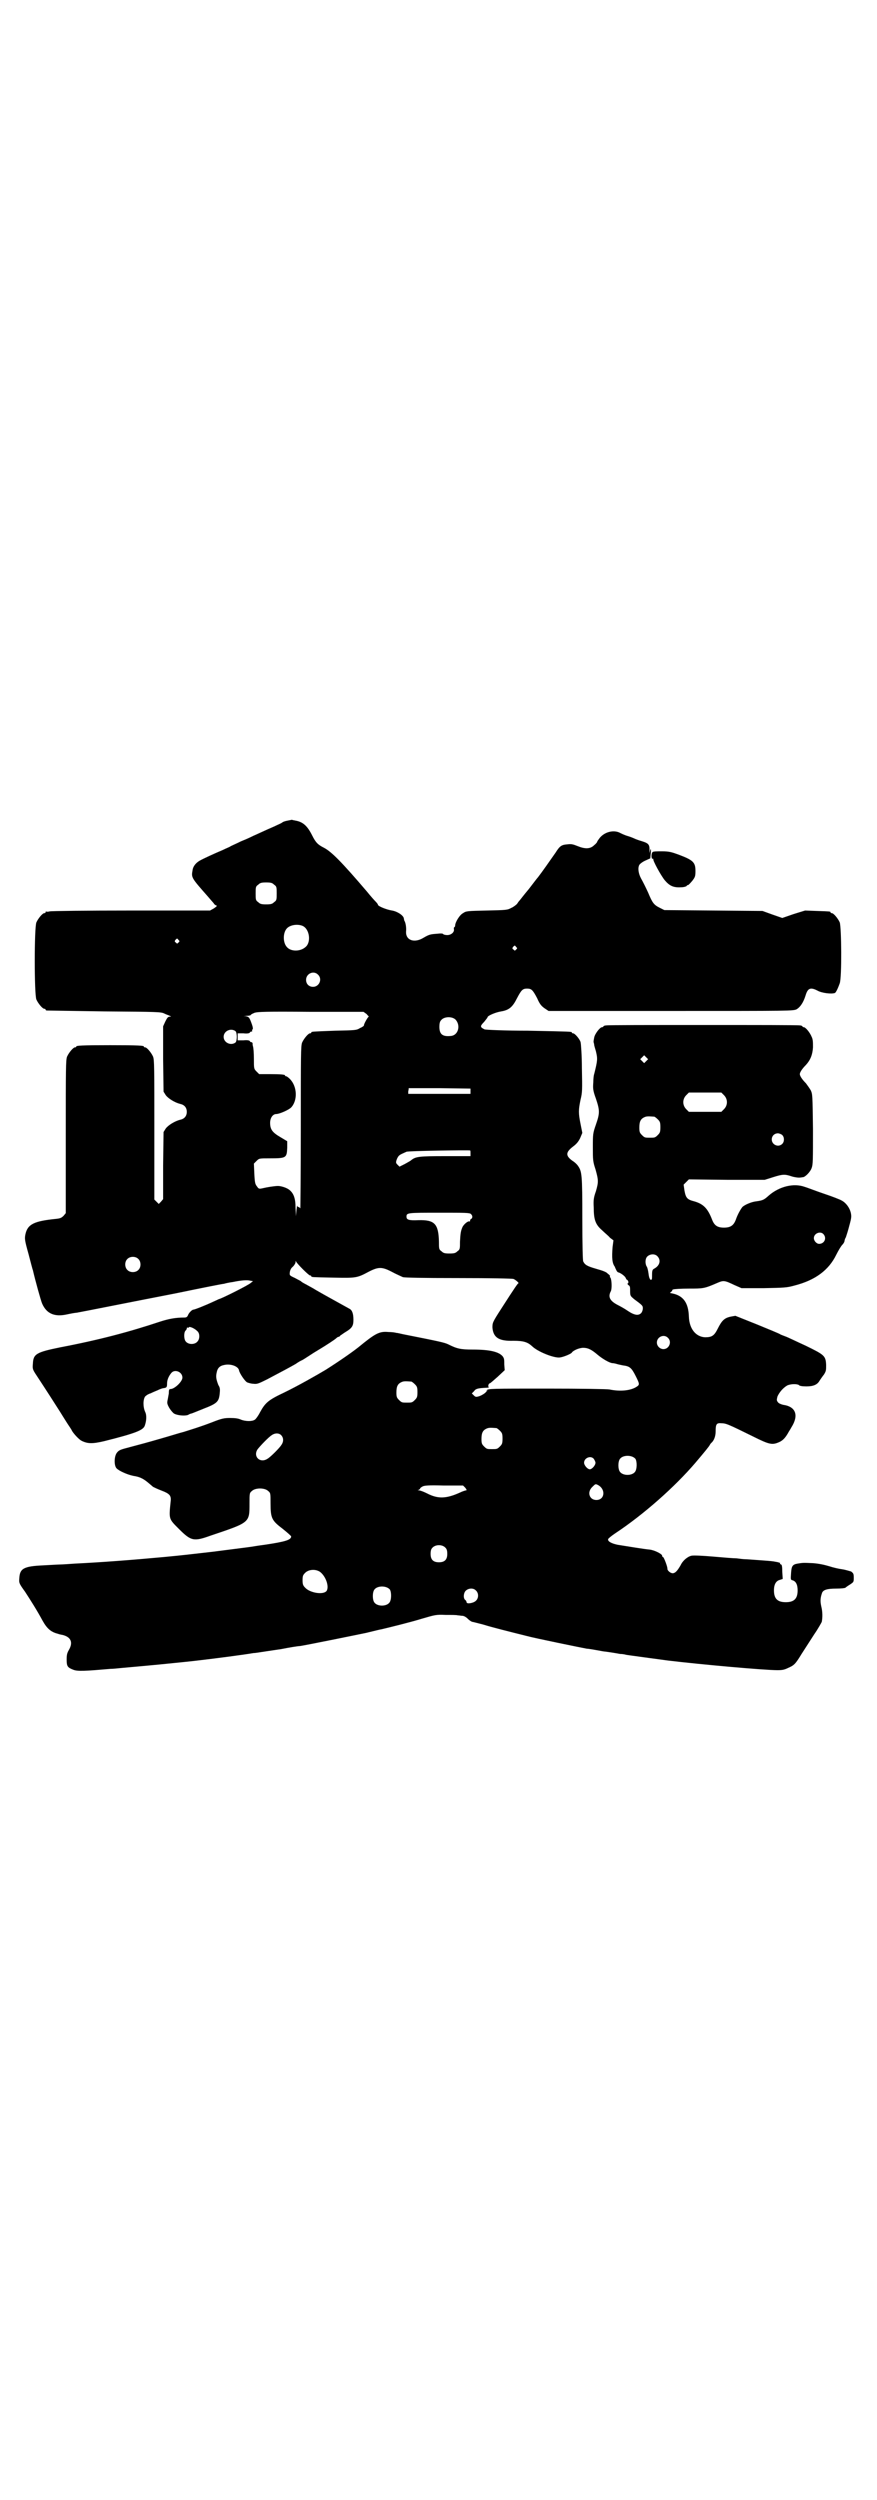 <?xml version="1.0" standalone="no"?>
<!DOCTYPE svg PUBLIC "-//W3C//DTD SVG 20010904//EN"
 "http://www.w3.org/TR/2001/REC-SVG-20010904/DTD/svg10.dtd">
<svg version="1.0" xmlns="http://www.w3.org/2000/svg"
 width="1000pt" height="2850pt" viewBox="0 0 1000 2850"
 preserveAspectRatio="xMidYMid meet">
<g transform="translate(0,2850) scale(0.5,-0.5)"
fill="#000000" stroke="none">
<path d="M656 3829 c-6 -1 -11 -3 -12 -4 -2 -2 -10 -5 -18 -9 -21 -9 -44 -20
-49 -22 -2 -1 -14 -7 -27 -12 -12 -6 -24 -11 -25 -12 -1 -1 -9 -4 -17 -8 -19
-8 -43 -19 -52 -24 -9 -5 -16 -13 -17 -23 -3 -16 -2 -17 35 -59 6 -7 12 -14
13 -15 1 -2 3 -4 5 -5 4 -1 3 -2 -4 -7 l-9 -5 -180 0 c-100 0 -183 -1 -186 -2
-4 -1 -7 -1 -8 0 0 0 -1 0 -1 -2 0 -1 -1 -2 -3 -2 -4 0 -14 -12 -18 -21 -5
-11 -5 -165 0 -176 4 -9 14 -21 18 -21 2 0 3 -1 3 -2 0 -1 1 -2 3 -2 1 0 60
-1 131 -2 122 -1 129 -1 137 -5 4 -2 10 -4 12 -5 4 -2 4 -2 0 -2 -4 0 -6 -3
-10 -11 l-5 -11 0 -75 1 -74 5 -8 c6 -8 21 -17 33 -20 10 -2 15 -9 15 -18 0
-9 -5 -16 -15 -18 -12 -3 -27 -12 -33 -20 l-5 -8 -1 -76 0 -77 -5 -6 -5 -5 -5
5 -5 5 0 159 c0 141 0 160 -3 167 -4 9 -14 21 -18 21 -2 0 -3 1 -3 2 0 2 -11
3 -77 3 -66 0 -77 -1 -77 -3 0 -1 -1 -2 -3 -2 -4 0 -14 -12 -18 -21 -3 -7 -3
-27 -3 -182 l0 -175 -5 -6 c-5 -5 -8 -6 -17 -7 -50 -5 -65 -12 -70 -35 -2 -10
-2 -13 7 -45 5 -19 9 -35 10 -37 5 -22 18 -69 21 -76 10 -23 28 -31 56 -25 9
2 20 4 23 4 17 3 132 26 225 44 58 12 108 22 111 22 3 1 12 3 20 4 19 4 33 5
40 3 l6 -1 -5 -4 c-5 -5 -69 -37 -73 -37 0 0 -6 -3 -13 -6 -17 -8 -42 -18 -45
-18 -3 0 -10 -7 -12 -12 -2 -5 -4 -6 -9 -6 -20 0 -35 -3 -54 -9 -72 -24 -140
-42 -229 -59 -54 -11 -61 -15 -62 -37 -1 -12 -1 -13 9 -28 6 -9 13 -20 17 -26
6 -9 20 -31 36 -56 3 -5 10 -16 15 -24 5 -8 11 -16 12 -19 4 -7 16 -20 22 -23
14 -7 25 -7 51 -1 72 18 89 25 93 35 4 11 5 24 1 32 -5 11 -5 28 0 35 3 3 8 6
12 7 4 2 11 5 16 7 6 3 12 5 14 5 7 1 8 2 8 11 0 8 4 17 10 24 8 9 25 2 25
-11 0 -9 -18 -26 -27 -26 -3 0 -4 -1 -4 -10 -1 -5 -2 -12 -3 -16 -1 -6 -1 -8
4 -17 3 -5 8 -11 11 -13 7 -4 24 -6 32 -3 3 2 6 3 7 3 1 0 13 5 28 11 31 12
35 16 37 34 1 10 1 14 -3 20 -5 13 -6 19 -4 28 2 11 7 16 18 18 14 3 31 -3 33
-12 1 -7 14 -26 19 -28 3 -1 9 -3 14 -3 8 -1 11 0 31 10 36 19 51 27 65 35 7
5 13 8 13 8 1 0 6 3 12 7 5 3 15 10 22 14 25 15 43 27 46 30 2 2 4 3 5 3 1 0
3 1 4 3 2 1 7 5 12 8 15 9 18 14 18 28 0 14 -3 22 -9 25 -7 4 -60 33 -77 43
-6 4 -16 9 -21 12 -6 3 -11 6 -12 7 0 1 -7 4 -14 8 -13 6 -13 6 -12 14 1 5 3
9 7 12 3 3 6 8 6 10 0 4 1 4 1 2 2 -5 29 -32 32 -32 2 0 3 -1 3 -2 0 -2 1 -2
50 -3 51 -1 54 -1 80 13 23 12 31 12 54 0 9 -5 21 -10 25 -12 6 -1 41 -2 128
-2 71 0 121 -1 124 -2 5 -2 14 -10 11 -10 -1 0 -7 -8 -39 -58 -20 -31 -20 -32
-20 -43 2 -23 15 -31 48 -30 23 0 32 -3 42 -12 13 -13 51 -28 64 -26 8 1 25 8
27 11 3 5 17 11 26 11 11 0 19 -4 33 -16 12 -10 28 -19 34 -19 2 0 7 -1 10 -2
3 -1 9 -2 13 -3 16 -2 20 -5 30 -25 8 -16 9 -19 3 -23 -14 -10 -39 -12 -63 -7
-5 1 -64 2 -143 2 -125 0 -135 0 -137 -4 -3 -3 -3 -3 1 0 2 1 1 0 -2 -3 -3 -4
-10 -8 -15 -10 -9 -3 -10 -2 -14 2 l-4 4 5 5 c4 6 9 7 29 8 4 0 6 1 5 1 -3 1
-1 9 2 9 1 0 9 7 18 15 l16 15 -1 13 c0 11 0 14 -4 19 -9 10 -29 15 -68 15
-28 0 -36 2 -56 12 -8 4 -22 7 -103 23 -5 1 -12 3 -15 3 -3 1 -11 2 -18 2 -21
2 -30 -3 -69 -35 -14 -11 -41 -30 -74 -51 -20 -12 -64 -37 -95 -52 -36 -17
-43 -23 -55 -45 -4 -8 -10 -16 -12 -17 -6 -4 -20 -4 -31 0 -6 3 -14 4 -25 4
-14 0 -19 -1 -42 -10 -26 -10 -49 -17 -65 -22 -5 -1 -27 -8 -48 -14 -38 -11
-46 -13 -76 -21 -19 -5 -23 -6 -28 -13 -6 -9 -6 -29 0 -35 6 -6 24 -14 38 -17
14 -2 22 -6 32 -14 6 -5 12 -10 13 -11 2 -1 10 -5 18 -8 21 -8 24 -12 22 -27
-4 -39 -4 -38 19 -61 28 -28 34 -29 73 -15 89 30 88 29 88 73 0 24 0 24 6 29
8 7 28 7 36 0 6 -5 6 -5 6 -29 0 -34 3 -39 28 -58 10 -8 19 -16 19 -17 0 -8
-13 -12 -60 -19 -23 -3 -25 -4 -41 -6 -23 -3 -23 -3 -78 -10 -62 -7 -59 -7
-111 -12 -76 -7 -142 -12 -203 -15 -14 -1 -29 -2 -33 -2 -4 0 -21 -1 -39 -2
-45 -2 -54 -7 -55 -30 -1 -10 0 -12 13 -30 13 -20 27 -42 40 -66 10 -18 19
-26 35 -30 2 -1 7 -2 12 -3 18 -5 23 -17 13 -34 -4 -7 -5 -11 -5 -22 0 -15 2
-18 15 -23 10 -4 27 -3 85 2 5 0 16 1 25 2 21 2 35 3 87 8 31 3 80 8 95 10 34
4 96 12 119 16 3 0 10 1 16 2 6 1 27 4 47 7 20 4 39 7 43 7 14 2 122 24 151
30 17 4 32 8 34 8 17 4 66 16 92 24 31 9 33 10 55 9 13 0 25 0 28 -1 3 0 7 -1
10 -1 4 0 9 -3 13 -7 4 -4 9 -7 11 -7 1 0 12 -3 24 -6 19 -6 55 -15 99 -26 18
-5 126 -27 137 -29 4 0 21 -3 37 -6 17 -2 34 -5 39 -6 5 0 11 -1 14 -2 6 -1
51 -7 95 -13 75 -9 220 -22 250 -22 11 0 16 1 24 5 14 6 17 9 31 32 7 11 20
31 29 45 9 13 16 26 17 28 2 10 2 23 -1 35 -3 13 -2 21 2 32 3 6 11 9 32 9 11
0 20 1 21 2 1 1 5 4 10 7 9 6 9 6 9 16 0 9 -1 10 -6 14 -4 1 -13 4 -20 5 -8 1
-21 4 -30 7 -10 3 -23 6 -37 7 -22 1 -23 1 -35 -1 -12 -2 -14 -6 -15 -22 -1
-14 -1 -15 3 -16 8 -2 12 -10 12 -23 0 -19 -8 -27 -27 -27 -19 0 -27 8 -27 27
0 14 5 22 14 24 l6 2 -1 16 c0 12 -1 17 -3 17 -2 1 -3 2 -2 3 0 1 0 1 -2 1 -1
1 -7 2 -13 3 -6 1 -22 2 -35 3 -13 1 -27 2 -30 2 -3 0 -12 1 -19 2 -7 0 -31 2
-54 4 -23 2 -44 3 -49 2 -9 -2 -20 -11 -25 -22 -7 -12 -12 -18 -18 -18 -5 0
-12 6 -12 10 1 3 -8 27 -10 27 -1 0 -2 1 -2 3 0 4 -18 13 -29 14 -12 1 -54 8
-73 11 -14 3 -23 8 -21 13 0 1 7 7 16 13 65 43 136 106 183 161 22 26 31 37
33 41 1 2 2 3 3 4 6 5 10 15 10 26 0 17 2 20 13 19 11 0 17 -3 72 -30 38 -19
44 -20 60 -13 9 4 15 11 22 24 2 3 5 8 6 10 17 27 10 47 -19 51 -4 1 -10 3
-12 6 -3 4 -3 5 -1 13 4 9 12 19 22 25 8 4 23 4 27 1 1 -2 8 -3 17 -3 16 0 25
4 30 13 2 3 6 9 10 14 5 8 5 10 5 22 -1 21 -4 23 -47 44 -20 9 -40 19 -46 21
-5 2 -11 4 -12 5 -1 1 -25 11 -52 22 l-50 20 -11 -2 c-14 -3 -20 -9 -29 -27
-8 -16 -13 -20 -29 -20 -21 1 -36 19 -37 47 -1 32 -13 48 -38 53 -6 1 -6 1 -2
4 2 2 3 3 2 3 -1 0 0 1 2 2 2 1 18 2 36 2 33 0 35 0 65 13 14 6 16 6 39 -5
l16 -7 51 0 c47 1 52 1 70 6 47 12 78 35 95 70 5 10 11 20 14 23 3 3 5 7 5 9
0 1 1 5 3 8 1 3 5 15 8 27 5 18 5 21 3 30 -3 11 -11 22 -21 27 -3 2 -21 9 -39
15 -18 6 -38 14 -45 16 -25 9 -58 1 -82 -20 -11 -10 -14 -11 -28 -13 -11 -1
-27 -8 -32 -13 -4 -5 -11 -17 -15 -29 -5 -13 -12 -18 -27 -18 -15 0 -22 5 -27
18 -10 26 -20 36 -41 42 -16 4 -19 8 -22 24 l-2 14 6 6 6 6 87 -1 86 0 19 6
c22 7 27 7 42 2 6 -2 14 -3 17 -3 4 0 8 1 9 1 5 0 17 12 20 21 3 8 3 17 3 88
-1 78 -1 80 -5 89 -3 5 -8 12 -11 16 -9 9 -14 17 -14 21 0 4 5 12 14 21 10 11
15 23 16 40 0 12 0 18 -3 24 -4 10 -14 22 -18 22 -2 0 -3 1 -3 2 0 0 -2 2 -5
2 -4 1 -103 1 -222 1 -119 0 -218 0 -221 -1 -4 0 -6 -2 -6 -2 0 -1 -1 -2 -3
-2 -5 0 -17 -16 -18 -24 -1 -5 -2 -10 -1 -11 0 -1 1 -3 1 -5 0 -2 2 -8 4 -15
4 -17 4 -20 -4 -52 -1 -2 -2 -11 -2 -19 -1 -13 -1 -18 6 -37 9 -27 9 -33 0
-59 -7 -20 -7 -22 -7 -52 0 -28 0 -32 6 -50 7 -25 7 -29 1 -50 -5 -14 -6 -20
-5 -37 0 -28 4 -39 19 -52 6 -6 15 -13 18 -17 l8 -6 -2 -15 c-2 -25 -1 -37 5
-45 1 -3 3 -7 4 -9 1 -2 3 -4 4 -4 5 -1 16 -9 17 -13 1 -2 2 -4 3 -4 1 0 2 -2
3 -4 0 -2 0 -4 -1 -4 -2 0 -1 -2 1 -4 4 -2 4 -5 4 -14 0 -11 1 -11 9 -18 19
-14 20 -15 20 -21 0 -4 -2 -9 -4 -11 -6 -6 -15 -5 -30 5 -7 5 -18 11 -24 14
-17 9 -22 18 -15 31 3 6 2 27 -1 31 -1 1 -2 3 -1 3 1 1 -2 4 -5 6 -3 4 -12 7
-26 11 -21 6 -26 9 -30 17 -1 2 -2 35 -2 98 0 101 -1 107 -10 120 -2 3 -7 8
-12 11 -17 12 -16 20 1 33 8 6 12 11 16 19 l5 12 -4 20 c-5 25 -5 32 0 56 4
16 4 22 3 71 0 29 -2 56 -3 60 -2 7 -13 20 -17 20 -2 0 -3 1 -3 2 0 2 -1 2
-100 4 -52 0 -97 2 -99 3 -10 5 -11 7 -1 17 4 5 8 10 8 11 0 3 18 11 31 13 18
3 26 10 36 30 10 19 13 22 23 22 10 0 13 -3 23 -22 6 -14 10 -18 17 -23 l9 -6
279 0 c275 0 279 0 287 4 8 5 15 15 20 31 5 17 11 20 28 11 9 -5 31 -8 39 -5
2 1 6 8 11 22 5 13 4 128 0 139 -4 9 -14 21 -18 21 -2 0 -3 1 -3 2 0 2 -1 2
-31 3 l-27 1 -26 -8 -26 -9 -23 8 -22 8 -112 1 -112 1 -10 5 c-14 7 -17 11
-27 35 -6 13 -11 23 -16 32 -6 11 -8 24 -4 31 1 2 7 7 14 10 l11 5 1 11 c1 7
0 11 0 10 -1 0 -2 -5 -3 -9 0 -4 0 -3 0 3 1 16 -1 19 -17 24 -7 2 -15 5 -17 6
-2 1 -9 4 -16 6 -7 2 -15 6 -19 8 -14 6 -33 1 -44 -12 -3 -4 -6 -8 -6 -9 0 -1
-3 -5 -7 -8 -9 -9 -21 -9 -38 -2 -10 4 -14 5 -22 4 -14 -1 -18 -3 -28 -19 -14
-20 -30 -43 -40 -56 -2 -2 -11 -14 -21 -27 -11 -13 -20 -25 -21 -26 -2 -2 -4
-5 -6 -8 -2 -2 -8 -7 -13 -9 -9 -5 -12 -5 -56 -6 -44 -1 -47 -1 -54 -6 -8 -4
-18 -21 -18 -28 0 -2 -1 -4 -2 -4 -1 0 -1 -2 -1 -4 2 -7 -6 -14 -15 -14 -4 0
-8 1 -9 2 -1 2 -6 2 -15 1 -15 -1 -18 -2 -30 -9 -21 -13 -41 -6 -40 14 1 9 -1
21 -4 25 0 1 -1 3 -1 5 -1 7 -15 16 -27 18 -13 2 -32 10 -32 13 0 1 -2 4 -5 7
-3 3 -12 13 -20 23 -58 68 -81 91 -98 100 -14 7 -19 12 -27 28 -11 22 -21 31
-38 34 -4 1 -7 1 -8 2 0 0 -5 -1 -10 -2z m-31 -146 c6 -4 6 -6 6 -20 0 -14 0
-16 -6 -20 -4 -4 -7 -5 -18 -5 -11 0 -14 1 -18 5 -6 4 -6 6 -6 20 0 14 0 16 6
20 4 4 7 5 18 5 11 0 14 -1 18 -5z m65 -94 c16 -7 20 -37 7 -48 -12 -11 -34
-11 -43 0 -9 10 -9 32 0 42 7 8 24 11 36 6z m-283 -32 c3 -3 3 -3 0 -6 -3 -3
-3 -3 -6 0 -3 2 -3 3 -1 6 4 4 4 4 7 0z m770 -16 c3 -3 3 -3 0 -6 -3 -3 -3 -3
-6 0 -3 2 -3 3 -1 6 4 4 4 4 7 0z m-452 -63 c11 -10 3 -28 -11 -28 -9 0 -16 6
-16 16 0 14 17 22 27 12z m111 -90 c3 -4 6 -6 5 -6 -2 0 -12 -18 -11 -20 0 -1
-4 -4 -9 -6 -8 -5 -10 -5 -57 -6 -53 -2 -54 -2 -54 -4 0 -1 -1 -2 -3 -2 -4 0
-14 -12 -18 -21 -3 -7 -3 -28 -3 -195 0 -103 -1 -185 -1 -183 -1 1 -3 3 -4 3
-2 0 -3 1 -3 3 -1 1 -1 -4 -2 -11 l-1 -13 -1 19 c0 21 -4 33 -14 41 -6 5 -19
9 -26 9 -8 0 -26 -3 -34 -5 -9 -2 -10 -2 -14 4 -4 5 -5 8 -6 29 l-1 23 6 6 c6
6 6 6 30 6 38 0 39 1 40 24 l0 15 -15 9 c-19 11 -24 18 -24 33 0 11 6 20 14
20 7 0 28 9 34 15 15 16 14 48 -3 65 -3 3 -7 6 -8 6 -2 0 -3 1 -3 2 0 2 -9 3
-35 3 l-24 0 -6 6 c-6 6 -6 7 -6 29 0 13 -1 25 -2 28 -1 3 -1 6 -1 8 -1 1 -2
2 -3 2 -2 0 -3 1 -3 2 -1 2 -6 3 -15 2 l-13 0 0 8 0 8 13 0 c9 -1 14 0 15 2 0
1 2 2 3 2 2 0 3 1 2 2 -1 1 0 2 1 3 1 1 1 4 -1 10 -6 17 -7 19 -15 20 -6 0 -5
0 3 1 5 0 9 1 9 2 0 1 4 3 9 5 7 2 25 3 128 2 l120 0 7 -5z m204 -14 c11 -14
4 -35 -12 -36 -19 -2 -26 4 -26 21 0 7 1 12 4 15 7 9 27 9 34 0z m-503 -25 c4
-4 4 -22 0 -26 -11 -8 -27 0 -27 13 0 13 16 21 27 13z m937 -68 l-5 -5 -4 4
-5 5 4 4 5 5 4 -4 5 -5 -4 -4z m-401 -69 l0 -6 -71 0 -71 0 0 6 c1 3 1 6 1 7
0 0 32 0 70 0 l71 -1 0 -6z m578 -9 c9 -9 9 -23 0 -32 l-6 -6 -37 0 -37 0 -6
6 c-9 9 -9 23 0 32 l6 6 37 0 37 0 6 -6z m-159 -49 c1 0 5 -3 8 -6 5 -5 6 -7
6 -18 0 -11 -1 -13 -6 -18 -6 -6 -7 -6 -18 -6 -11 0 -12 0 -18 6 -5 5 -6 7 -6
17 0 14 3 20 12 24 5 2 8 2 22 1z m292 -42 c5 -5 5 -15 0 -20 -9 -9 -24 -2
-24 10 0 8 6 14 14 14 3 0 8 -2 10 -4z m-711 -42 l0 -6 -58 0 c-59 0 -67 -1
-77 -9 -2 -2 -8 -5 -15 -9 l-12 -6 -4 4 c-4 4 -5 5 -2 13 3 7 5 9 11 12 4 2 9
4 11 5 3 2 141 4 145 3 1 0 1 -3 1 -7z m1 -138 c4 -4 4 -8 1 -11 -2 0 -3 -3
-3 -4 0 -2 -1 -3 -1 -2 -3 2 -12 -5 -16 -12 -4 -9 -5 -14 -6 -34 0 -16 0 -18
-6 -22 -4 -4 -7 -5 -18 -5 -11 0 -14 1 -18 5 -6 4 -6 6 -6 22 -1 41 -10 50
-47 49 -22 -1 -27 1 -27 8 0 9 2 9 75 9 59 0 69 0 72 -3z m804 -46 c8 -9 2
-22 -10 -22 -6 0 -12 7 -12 13 0 11 15 17 22 9z m-379 -50 c9 -9 6 -22 -8 -29
-3 -2 -4 -4 -4 -14 0 -9 0 -11 -3 -11 -2 1 -4 5 -5 14 -1 8 -3 15 -4 16 -4 6
-4 18 1 23 6 6 17 7 23 1z m-1184 -6 c7 -6 7 -19 1 -25 -6 -7 -19 -7 -25 -1
-7 6 -7 19 -1 25 6 7 19 7 25 1z m135 -165 c6 -5 6 -18 0 -24 -6 -7 -20 -7
-26 0 -5 5 -5 21 -1 25 2 2 3 4 3 5 0 2 1 3 2 2 1 -1 2 0 3 1 1 2 12 -2 19 -9z
m1073 -15 c10 -9 3 -26 -10 -26 -8 0 -15 7 -15 15 0 13 16 20 25 11z m-585
-100 c1 0 5 -3 8 -6 5 -5 6 -7 6 -18 0 -11 -1 -13 -6 -18 -6 -6 -7 -6 -18 -6
-11 0 -12 0 -18 6 -5 5 -6 7 -6 17 0 14 3 20 12 24 5 2 8 2 22 1z m194 -106
c1 0 5 -3 8 -6 5 -5 6 -7 6 -18 0 -11 -1 -13 -6 -18 -6 -6 -7 -6 -18 -6 -11 0
-12 0 -18 6 -5 5 -6 7 -6 17 0 14 3 20 12 24 5 2 8 2 22 1z m-491 -16 c6 -6 6
-15 1 -22 -4 -7 -25 -28 -32 -32 -17 -11 -33 5 -23 21 5 7 26 29 33 33 7 5 16
5 21 0z m808 -54 c4 -6 4 -24 -1 -30 -7 -9 -27 -9 -34 0 -5 6 -5 24 0 30 7 9
27 9 35 0z m-95 0 c2 -3 4 -7 4 -9 0 -6 -8 -15 -13 -15 -5 0 -13 9 -13 15 0
11 15 17 22 9z m10 -60 c18 -10 15 -34 -4 -34 -16 0 -22 18 -9 30 7 7 7 7 13
4z m-303 -6 c3 -4 4 -6 2 -6 -1 0 -8 -2 -14 -5 -31 -14 -50 -15 -75 -2 -8 4
-16 7 -19 7 -3 0 -3 1 0 1 1 1 3 2 3 3 0 1 2 3 6 5 4 2 13 3 48 2 l44 0 5 -5z
m-45 -137 c3 -3 4 -7 4 -14 0 -13 -6 -19 -19 -19 -13 0 -19 6 -19 19 0 7 1 11
4 14 7 8 23 8 30 0z m-286 -55 c13 -10 21 -33 15 -43 -7 -10 -38 -5 -49 7 -5
5 -6 8 -6 17 0 10 1 12 6 17 8 8 24 9 34 2z m159 -40 c4 -6 4 -24 -1 -30 -7
-9 -27 -9 -34 0 -5 6 -5 24 0 30 7 9 27 9 35 0z m196 -2 c7 -6 7 -18 0 -24 -5
-5 -21 -8 -21 -3 0 1 -1 4 -3 5 -5 4 -4 16 1 21 6 6 17 7 23 1z"/>
<path d="M1488 3757 c-3 -3 -3 -15 0 -15 2 0 2 0 2 -1 -2 -2 17 -37 26 -48 11
-13 20 -17 37 -16 7 0 12 2 13 3 0 1 1 2 3 2 1 0 5 4 10 10 6 8 7 10 7 22 0
20 -5 25 -40 38 -14 5 -20 7 -36 7 -12 0 -21 0 -22 -2z"/>
</g>
</svg>
